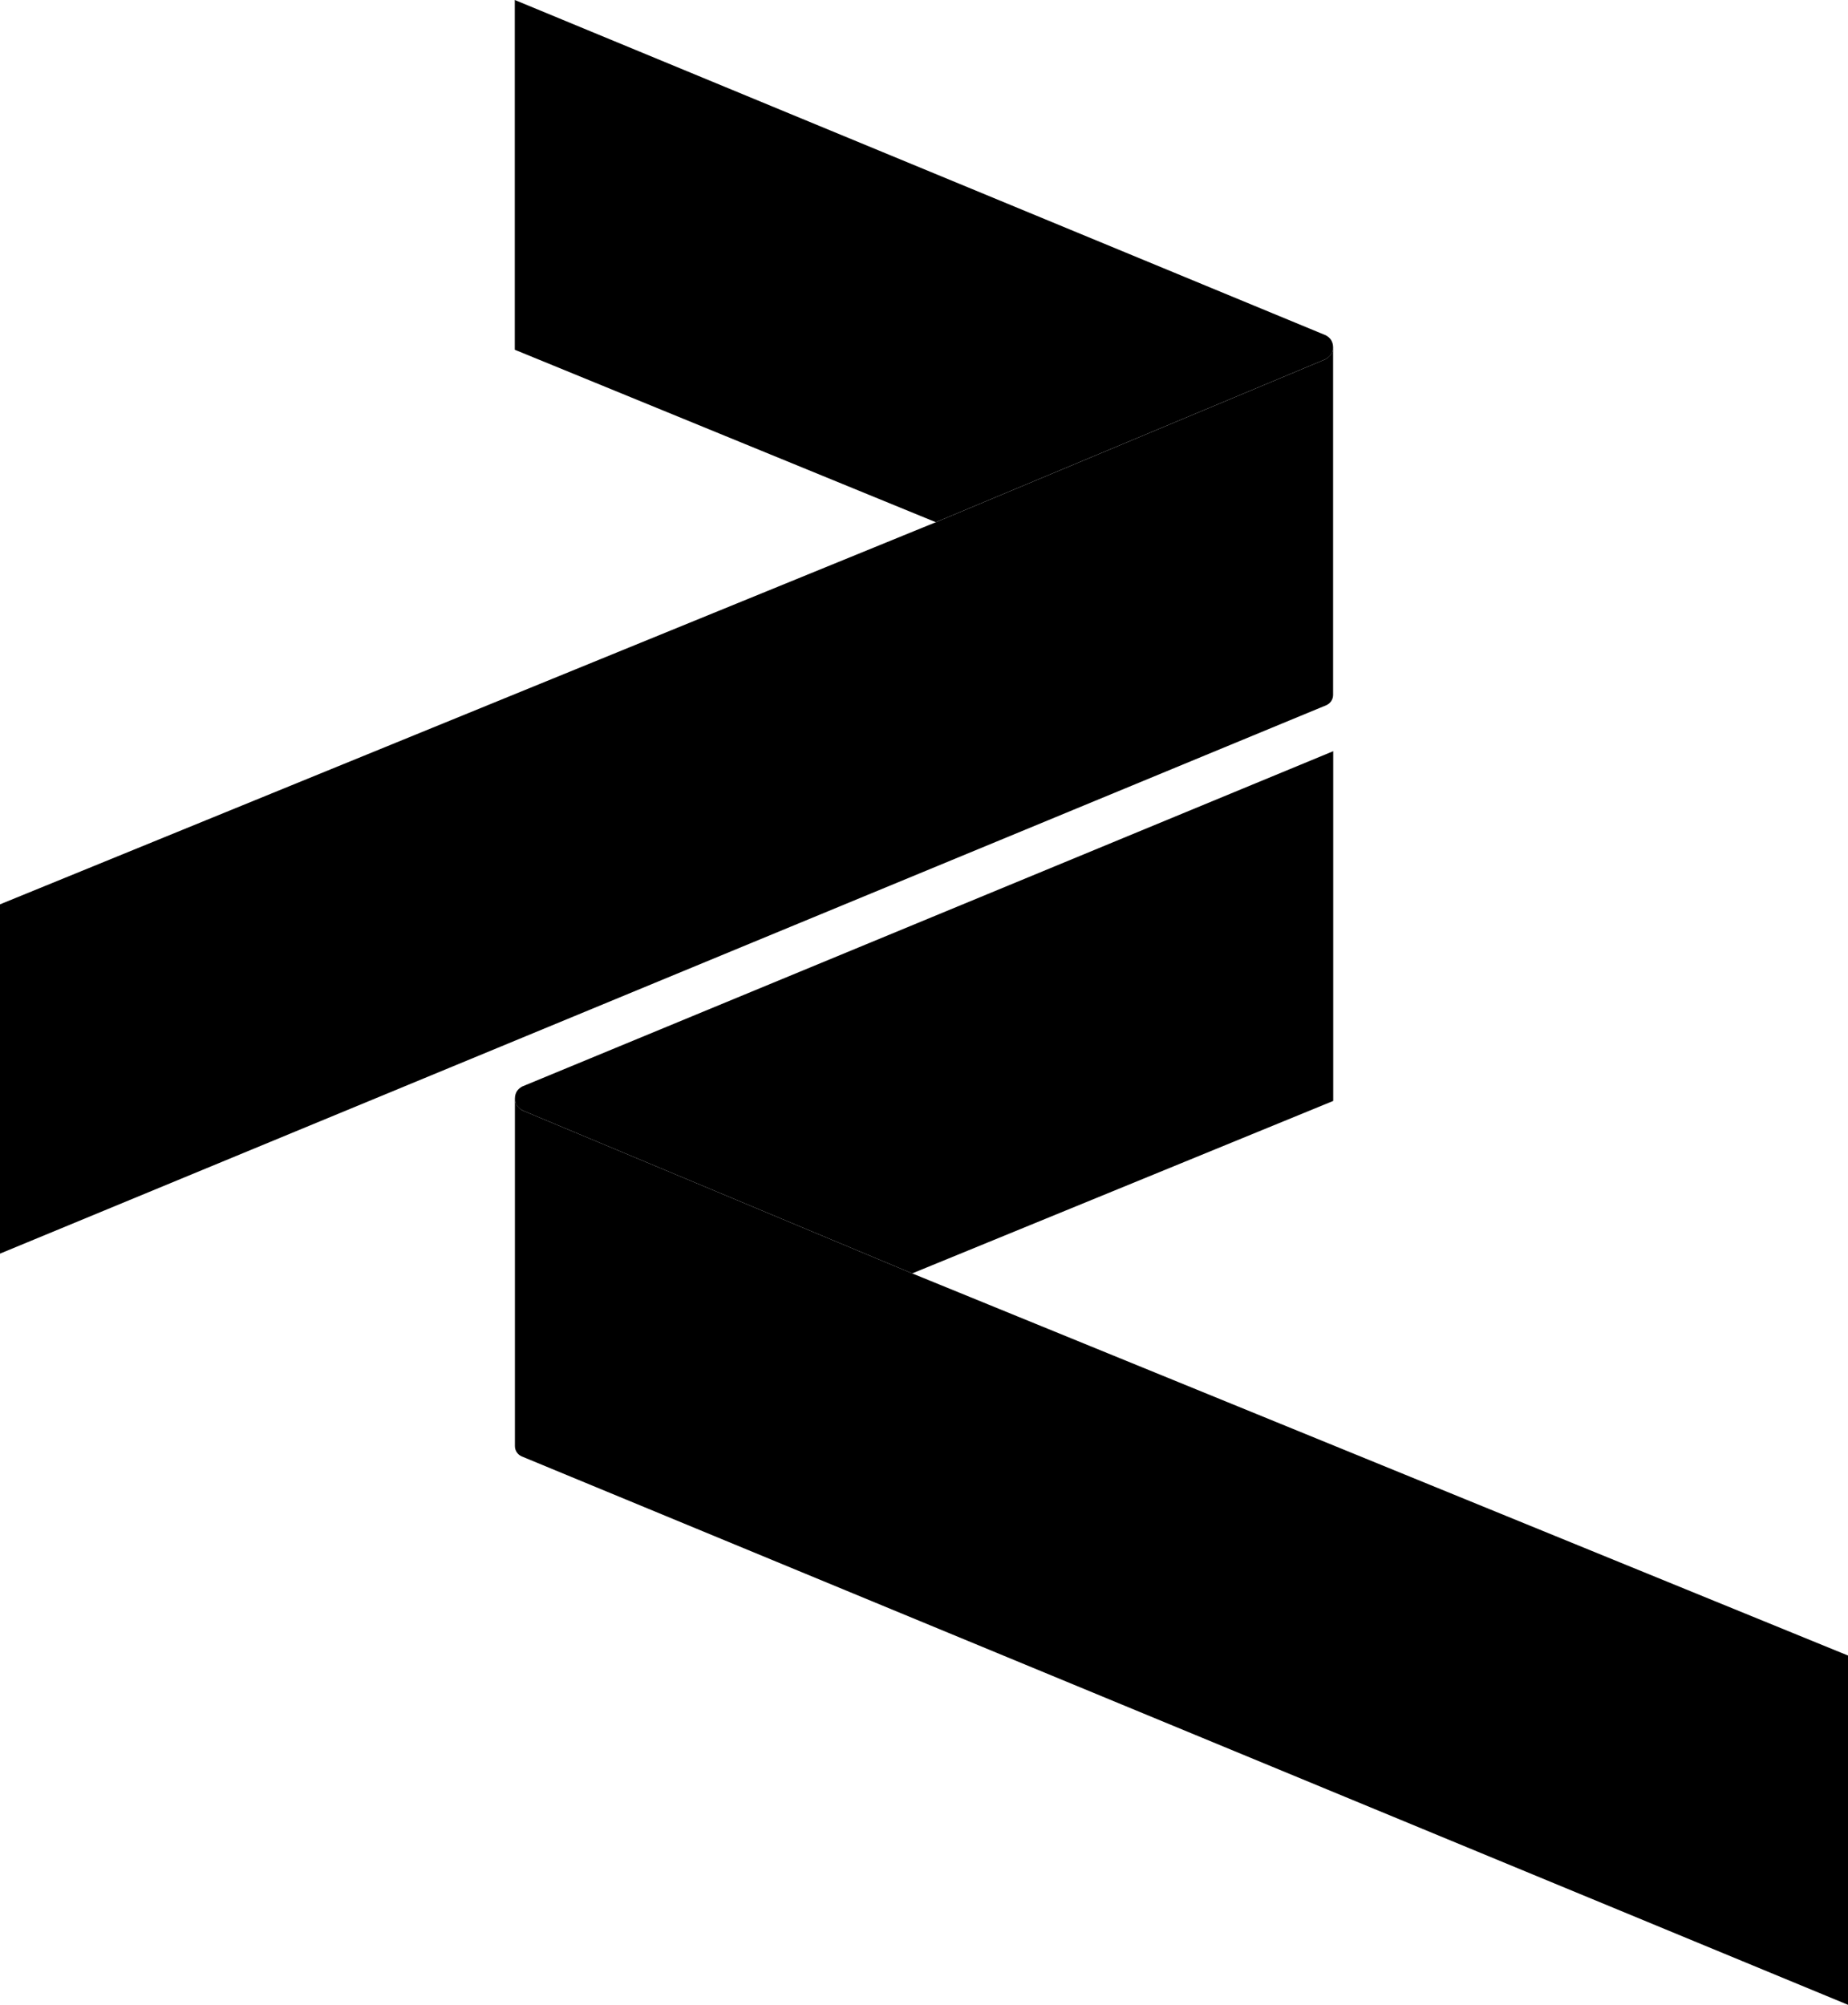 <?xml version="1.0" encoding="UTF-8"?>
<svg id="Layer_2" data-name="Layer 2" xmlns="http://www.w3.org/2000/svg" viewBox="0 0 949.74 1030.18">
  <g id="Layer_2-2" data-name="Layer 2">
    <path d="M480.32,659.05l-11.5-4.69-199.99-83.62s-3.96-1.58-4.2-6.21v178.57c0,2.31,1.4,4.38,3.53,5.3l681.58,281.78v-179.48l-469.42-191.65h0Z"/>
    <path d="M264.62,564.39v.12c.06,2.49,1.46,4.99,4.2,6.21l199.99,83.62,216.36-88.61v-179.72l-416.35,172.11c-.06,0-.12.06-.18.06-.12.06-.18.12-.24.12-.24.12-.79.43-1.4.91l-.73.73c-.24.24-.49.61-.73.97-.12.18-.24.43-.3.67-.18.36-.37.79-.42,1.22-.12.49-.18.97-.18,1.58h-.02Z"/>
    <path d="M0,464.7v179.48l681.58-281.78c2.13-.91,3.53-2.98,3.53-5.3v-178.57c-.24,4.63-4.2,6.21-4.2,6.21l-199.99,83.62-11.5,4.69L0,464.7Z"/>
    <path d="M685.12,178.38v.12c-.06,2.49-1.46,4.99-4.2,6.21l-199.99,83.62-216.36-88.61V0l416.35,172.11c.06,0,.12.06.18.06.12.06.18.12.24.12.24.12.79.43,1.4.91l.73.73c.24.24.49.61.73.97.12.18.24.43.3.67.18.36.37.79.42,1.22.12.49.18.97.18,1.58h.02Z"/>
  </g>
</svg>